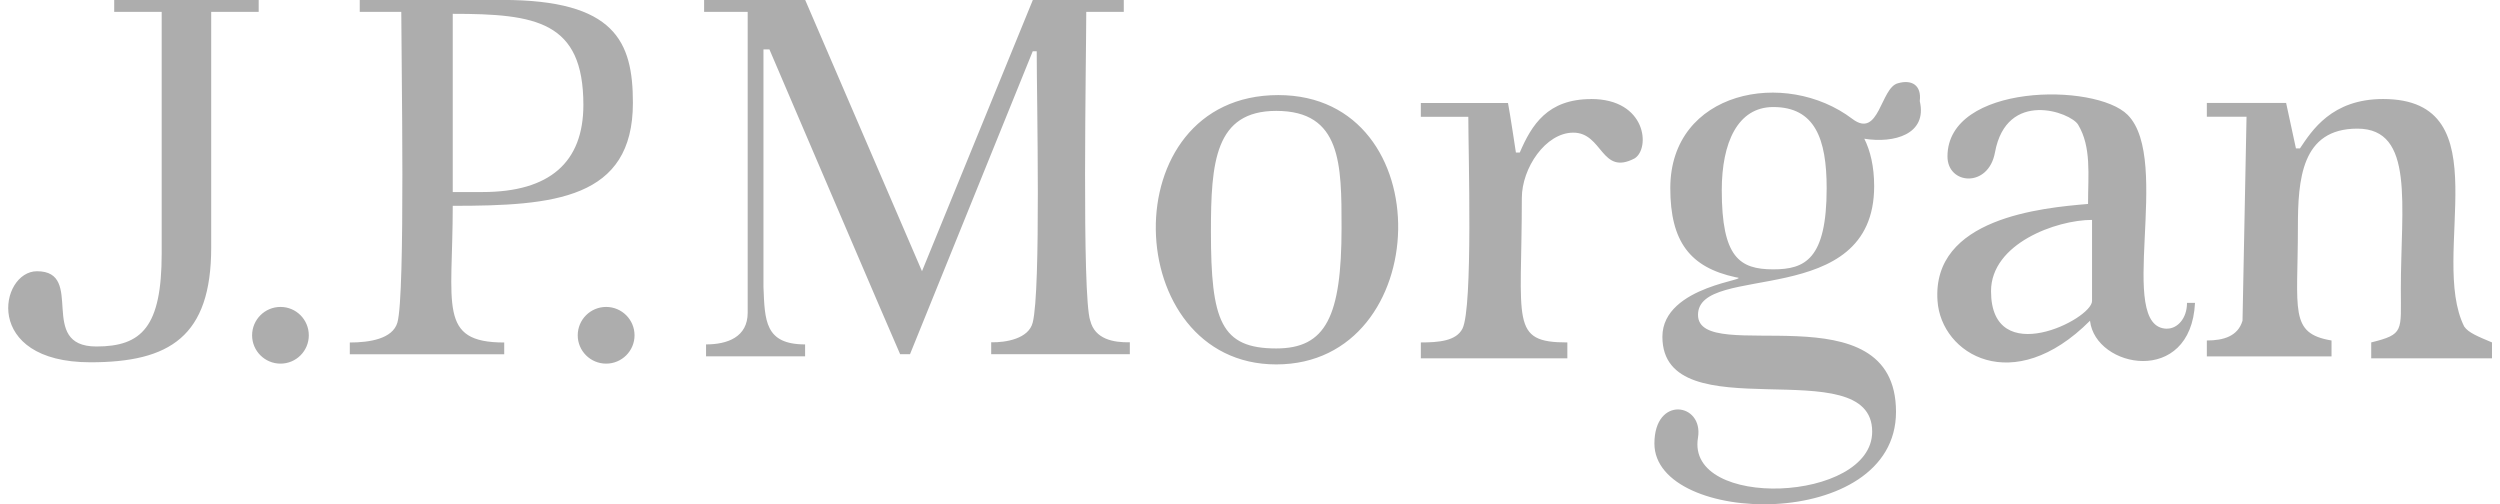 <?xml version="1.0" encoding="UTF-8"?>
<svg fill="none" version="1.1" viewBox="0 0 119 24" xmlns="http://www.w3.org/2000/svg">
 <path d="m12.41 1.057e-5h-6.974v0.566h2.26v11.5c0 3.485-0.942 4.427-3.109 4.427-2.841 0-0.503-3.582-2.826-3.582-1.781 0-2.611 4.334 2.543 4.334 3.768 0 5.749-1.22 5.749-5.461v-11.22h2.26v-0.566zm0.942 14.61c0.747 0 1.347 0.605 1.347 1.352 0 0.742-0.6 1.347-1.347 1.347-0.747 0-1.352-0.605-1.352-1.347 0-0.747 0.605-1.352 1.352-1.352zm15.5 0c0.747 0 1.352 0.605 1.352 1.352 0 0.742-0.605 1.347-1.352 1.347-0.747 0-1.352-0.605-1.352-1.347 0-0.747 0.605-1.352 1.352-1.352zm-4.944-14.61h-6.784v0.566h1.977c0 2.245 0.2 13.46-0.185 14.79-0.229 0.776-1.328 0.947-2.265 0.947v0.561h7.35v-0.561c-3.168 0-2.45-1.762-2.45-6.506 4.807 0 8.575-0.312 8.575-4.9 0-2.919-0.844-4.9-6.218-4.9zm-0.942 9.141h-1.415v-8.483c3.958 0 6.218 0.351 6.218 4.334 0 2.733-1.601 4.149-4.802 4.149zm28.93 6.125c-0.405-1.176-0.19-12.57-0.19-14.7h1.786v-0.566h-4.329l-5.276 12.91-5.559-12.91h-4.812v0.566h2.074v14.32c0 1.157-0.962 1.508-1.982 1.508v0.566h4.715v-0.566c-1.923 0-1.918-1.147-1.982-2.733v-11.31h0.283s6.125 14.32 6.223 14.51h0.469l5.842-14.42h0.19c0 2.289 0.205 11.33-0.19 12.91-0.19 0.776-1.288 0.957-1.977 0.942v0.566h6.599v-0.566c-0.776 0.015-1.664-0.142-1.884-1.035zm8.951-10.74c-7.975 0-7.541 12.82-0.098 12.82 7.546 0 7.897-12.82 0.098-12.82zm-0.098 12.06c-2.636 0-3.109-1.318-3.109-5.559 0-3.299 0.19-5.749 3.109-5.749 3.109 0 3.109 2.548 3.109 5.559 0 4.241-0.752 5.749-3.109 5.749zm14.99-11.87c-2.074 0-2.831 1.225-3.397 2.543h-0.185s-0.283-1.884-0.376-2.357h-4.149v0.659h2.26c0 1.708 0.225 9.073-0.278 10.08-0.298 0.591-1.132 0.659-1.982 0.659v0.756h6.974v-0.756c-2.743 0-2.167-0.962-2.167-6.877 0-1.415 1.127-3.109 2.45-3.109 1.411 0 1.318 2.069 2.919 1.225 0.756-0.473 0.566-2.826-2.069-2.826zm27.42 10.93c-2.494 0 0.263-8.024-1.884-10.18-1.537-1.542-8.575-1.498-8.575 1.982 0 1.352 1.952 1.508 2.26-0.19 0.556-3.026 3.607-1.913 3.958-1.323 0.639 1.064 0.473 2.372 0.473 3.773-2.172 0.185-7.448 0.659-7.165 4.617 0.171 2.538 3.592 4.617 7.258 0.942 0.254 2.265 4.802 3.133 4.998-0.849h-0.381c0 0.756-0.469 1.225-0.942 1.225zm-3.578-1.318c0 0.869-4.808 3.29-4.808-0.469 0-2.265 3.109-3.392 4.808-3.392zm17.72 1.225c-1.703-3.382 1.855-10.84-3.865-10.84-2.45 0-3.392 1.508-3.959 2.352h-0.19l-0.468-2.167h-3.773v0.659h1.889l-0.191 9.708c-0.219 0.737-0.898 0.942-1.698 0.942v0.757h5.935v-0.757c-2.026-0.337-1.601-1.43-1.601-5.369 0-2.304 0.166-4.715 2.831-4.715 2.743 0 2.069 3.656 2.069 7.633 0 2.011 0.166 2.152-1.41 2.543v0.756h5.749v-0.756c-0.664-0.278-1.132-0.469-1.318-0.752zm-26.96-11.59c-0.83 0.21-0.888 2.665-2.167 1.698-3.192-2.421-8.668-1.337-8.668 3.294 0 2.548 0.942 3.773 3.109 4.241 0.996 0.107-3.485 0.356-3.485 2.831 0 4.593 9.986 0.566 9.986 4.52 0 3.377-8.873 3.734-8.292 0.288 0.278-1.65-2.074-2.03-2.074 0.278 0 3.934 11.5 4.241 11.5-1.508 0-5.925-9.425-2.138-9.425-4.617 0-2.518 8.385-0.176 8.385-6.125 0-0.942-0.185-1.694-0.469-2.26 1.41 0.229 3.011-0.205 2.64-1.791 0.093-0.756-0.381-1.04-1.04-0.849zm-5.935 8.858c-1.601 0-2.45-0.566-2.45-3.768 0-2.26 0.756-3.958 2.45-3.958 1.982 0 2.543 1.508 2.543 3.861 0 3.392-1.035 3.865-2.543 3.865z" fill="#adadad"/>
</svg>
